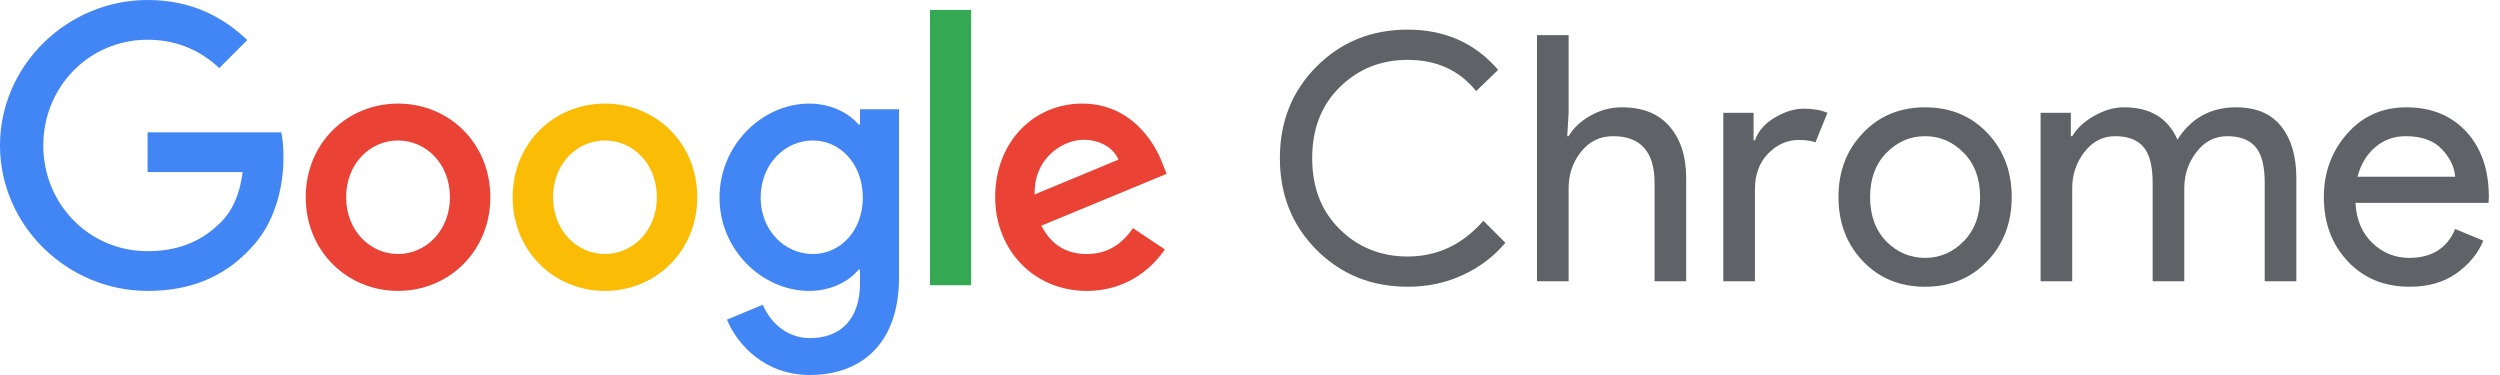 <svg id="color-google-logo" viewBox="0 0 160 24">
    <path transform="translate(0, -3)" d="M90.096,21.352 C87.779,21.352 85.835,20.567 84.266,18.998 C82.697,17.429 81.912,15.471 81.912,13.124 C81.912,10.777 82.697,8.819 84.266,7.25 C85.835,5.681 87.779,4.896 90.096,4.896 C92.472,4.896 94.401,5.754 95.882,7.47 L94.474,8.834 C93.403,7.499 91.944,6.832 90.096,6.832 C88.38,6.832 86.932,7.411 85.751,8.57 C84.57,9.729 83.98,11.247 83.98,13.124 C83.98,15.001 84.57,16.519 85.751,17.678 C86.932,18.837 88.38,19.416 90.096,19.416 C91.988,19.416 93.601,18.653 94.936,17.128 L96.344,18.536 C95.625,19.401 94.723,20.087 93.638,20.593 C92.553,21.099 91.372,21.352 90.096,21.352 Z M100.392,5.248 L100.392,10.22 L100.304,11.716 L100.392,11.716 C100.685,11.203 101.147,10.766 101.778,10.407 C102.409,10.048 103.083,9.868 103.802,9.868 C105.137,9.868 106.156,10.279 106.86,11.1 C107.564,11.921 107.916,13.021 107.916,14.4 L107.916,21 L105.892,21 L105.892,14.708 C105.892,12.713 105.005,11.716 103.23,11.716 C102.394,11.716 101.712,12.05 101.184,12.717 C100.656,13.384 100.392,14.158 100.392,15.038 L100.392,21 L98.368,21 L98.368,5.248 L100.392,5.248 Z M112.316,21 L110.292,21 L110.292,10.22 L112.228,10.22 L112.228,11.98 L112.316,11.98 C112.521,11.393 112.943,10.909 113.581,10.528 C114.219,10.147 114.839,9.956 115.44,9.956 C116.041,9.956 116.547,10.044 116.958,10.22 L116.188,12.112 C115.924,12.009 115.565,11.958 115.11,11.958 C114.377,11.958 113.728,12.248 113.163,12.827 C112.598,13.406 112.316,14.165 112.316,15.104 L112.316,21 Z M119.224,11.518 C120.265,10.418 121.593,9.868 123.206,9.868 C124.819,9.868 126.147,10.414 127.188,11.507 C128.229,12.6 128.75,13.967 128.75,15.61 C128.75,17.253 128.229,18.62 127.188,19.713 C126.147,20.806 124.819,21.352 123.206,21.352 C121.593,21.352 120.265,20.806 119.224,19.713 C118.183,18.62 117.662,17.253 117.662,15.61 C117.662,13.967 118.183,12.603 119.224,11.518 Z M120.72,18.448 C121.424,19.152 122.253,19.504 123.206,19.504 C124.159,19.504 124.984,19.148 125.681,18.437 C126.378,17.726 126.726,16.783 126.726,15.61 C126.726,14.437 126.378,13.494 125.681,12.783 C124.984,12.072 124.159,11.716 123.206,11.716 C122.253,11.716 121.428,12.072 120.731,12.783 C120.034,13.494 119.686,14.437 119.686,15.61 C119.686,16.783 120.031,17.729 120.72,18.448 Z M130.598,21 L130.598,10.22 L132.534,10.22 L132.534,11.716 L132.622,11.716 C132.93,11.203 133.403,10.766 134.041,10.407 C134.679,10.048 135.313,9.868 135.944,9.868 C137.616,9.868 138.753,10.557 139.354,11.936 C140.234,10.557 141.488,9.868 143.116,9.868 C144.392,9.868 145.353,10.275 145.998,11.089 C146.643,11.903 146.966,13.007 146.966,14.4 L146.966,21 L144.942,21 L144.942,14.708 C144.942,13.623 144.744,12.853 144.348,12.398 C143.952,11.943 143.351,11.716 142.544,11.716 C141.752,11.716 141.096,12.053 140.575,12.728 C140.054,13.403 139.794,14.173 139.794,15.038 L139.794,21 L137.77,21 L137.77,14.708 C137.77,13.623 137.572,12.853 137.176,12.398 C136.78,11.943 136.179,11.716 135.372,11.716 C134.58,11.716 133.924,12.053 133.403,12.728 C132.882,13.403 132.622,14.173 132.622,15.038 L132.622,21 L130.598,21 Z M154.226,21.352 C152.598,21.352 151.274,20.809 150.255,19.724 C149.236,18.639 148.726,17.267 148.726,15.61 C148.726,14.041 149.221,12.691 150.211,11.562 C151.201,10.433 152.466,9.868 154.006,9.868 C155.605,9.868 156.884,10.389 157.845,11.43 C158.806,12.471 159.286,13.865 159.286,15.61 L159.264,15.984 L150.75,15.984 C150.809,17.069 151.172,17.927 151.839,18.558 C152.506,19.189 153.287,19.504 154.182,19.504 C155.634,19.504 156.617,18.888 157.13,17.656 L158.934,18.404 C158.582,19.24 158.003,19.94 157.196,20.505 C156.389,21.07 155.399,21.352 154.226,21.352 Z M157.13,14.312 C157.086,13.696 156.804,13.109 156.283,12.552 C155.762,11.995 154.989,11.716 153.962,11.716 C153.214,11.716 152.565,11.951 152.015,12.42 C151.465,12.889 151.087,13.52 150.882,14.312 L157.13,14.312 Z" id="Chrome" fill="#5F6368" fill-rule="nonzero"></path>
    <path d="M9.445,18.618 C4.314,18.618 0,14.441 0,9.309 C0,4.178 4.314,0 9.445,0 C12.284,0 14.304,1.112 15.826,2.565 L14.032,4.359 C12.942,3.337 11.466,2.543 9.445,2.543 C5.699,2.543 2.77,5.563 2.77,9.309 C2.77,13.055 5.699,16.075 9.445,16.075 C11.875,16.075 13.259,15.099 14.145,14.213 C14.871,13.487 15.349,12.442 15.53,11.012 L9.445,11.012 L9.445,8.469 L18.005,8.469 C18.096,8.923 18.142,9.468 18.142,10.058 C18.142,11.966 17.619,14.327 15.939,16.007 C14.304,17.71 12.215,18.618 9.445,18.618 Z" id="Fill-1" fill="#4285F4"></path>
    <path d="M28.795,12.624 C28.795,10.467 27.257,8.991 25.473,8.991 C23.69,8.991 22.152,10.467 22.152,12.624 C22.152,14.758 23.69,16.257 25.473,16.257 C27.257,16.257 28.795,14.758 28.795,12.624 M31.381,12.624 C31.381,16.075 28.728,18.618 25.473,18.618 C22.219,18.618 19.566,16.075 19.566,12.624 C19.566,9.15 22.219,6.63 25.473,6.63 C28.728,6.63 31.381,9.15 31.381,12.624" id="Fill-3" fill="#EA4335"></path>
    <path d="M42.039,12.624 C42.039,10.467 40.501,8.991 38.717,8.991 C36.934,8.991 35.395,10.467 35.395,12.624 C35.395,14.758 36.934,16.257 38.717,16.257 C40.501,16.257 42.039,14.758 42.039,12.624 M44.625,12.624 C44.625,16.075 41.972,18.618 38.717,18.618 C35.462,18.618 32.81,16.075 32.81,12.624 C32.81,9.15 35.462,6.63 38.717,6.63 C41.972,6.63 44.625,9.15 44.625,12.624" id="Fill-5" fill="#FBBC05"></path>
    <path d="M55.221,12.647 C55.221,10.536 53.813,8.991 52.02,8.991 C50.204,8.991 48.682,10.536 48.682,12.647 C48.682,14.736 50.204,16.257 52.02,16.257 C53.813,16.257 55.221,14.736 55.221,12.647 L55.221,12.647 Z M57.537,6.993 L57.537,17.756 C57.537,22.183 54.926,24 51.838,24 C48.932,24 47.184,22.047 46.525,20.458 L48.818,19.504 C49.227,20.48 50.226,21.638 51.838,21.638 C53.813,21.638 55.04,20.413 55.04,18.119 L55.04,17.256 L54.948,17.256 C54.358,17.983 53.223,18.618 51.793,18.618 C48.796,18.618 46.049,16.008 46.049,12.647 C46.049,9.264 48.796,6.63 51.793,6.63 C53.223,6.63 54.358,7.266 54.948,7.97 L55.04,7.97 L55.04,6.993 L57.537,6.993 Z" id="Fill-7" fill="#4285F4"></path>
    <polygon id="Fill-9" fill="#34A853" points="59.519 18.255 62.153 18.255 62.153 0.636 59.519 0.636"></polygon>
    <path d="M66.218,12.443 L71.577,10.218 C71.281,9.469 70.396,8.946 69.352,8.946 C68.012,8.946 66.151,10.127 66.218,12.443 M72.507,14.6 L74.551,15.962 C73.893,16.939 72.303,18.619 69.556,18.619 C66.151,18.619 63.691,15.985 63.691,12.625 C63.691,9.06 66.173,6.63 69.261,6.63 C72.371,6.63 73.893,9.105 74.392,10.445 L74.664,11.126 L66.649,14.441 C67.263,15.644 68.216,16.257 69.556,16.257 C70.895,16.257 71.826,15.599 72.507,14.6" id="Fill-11" fill="#EA4335"></path>
  </svg>